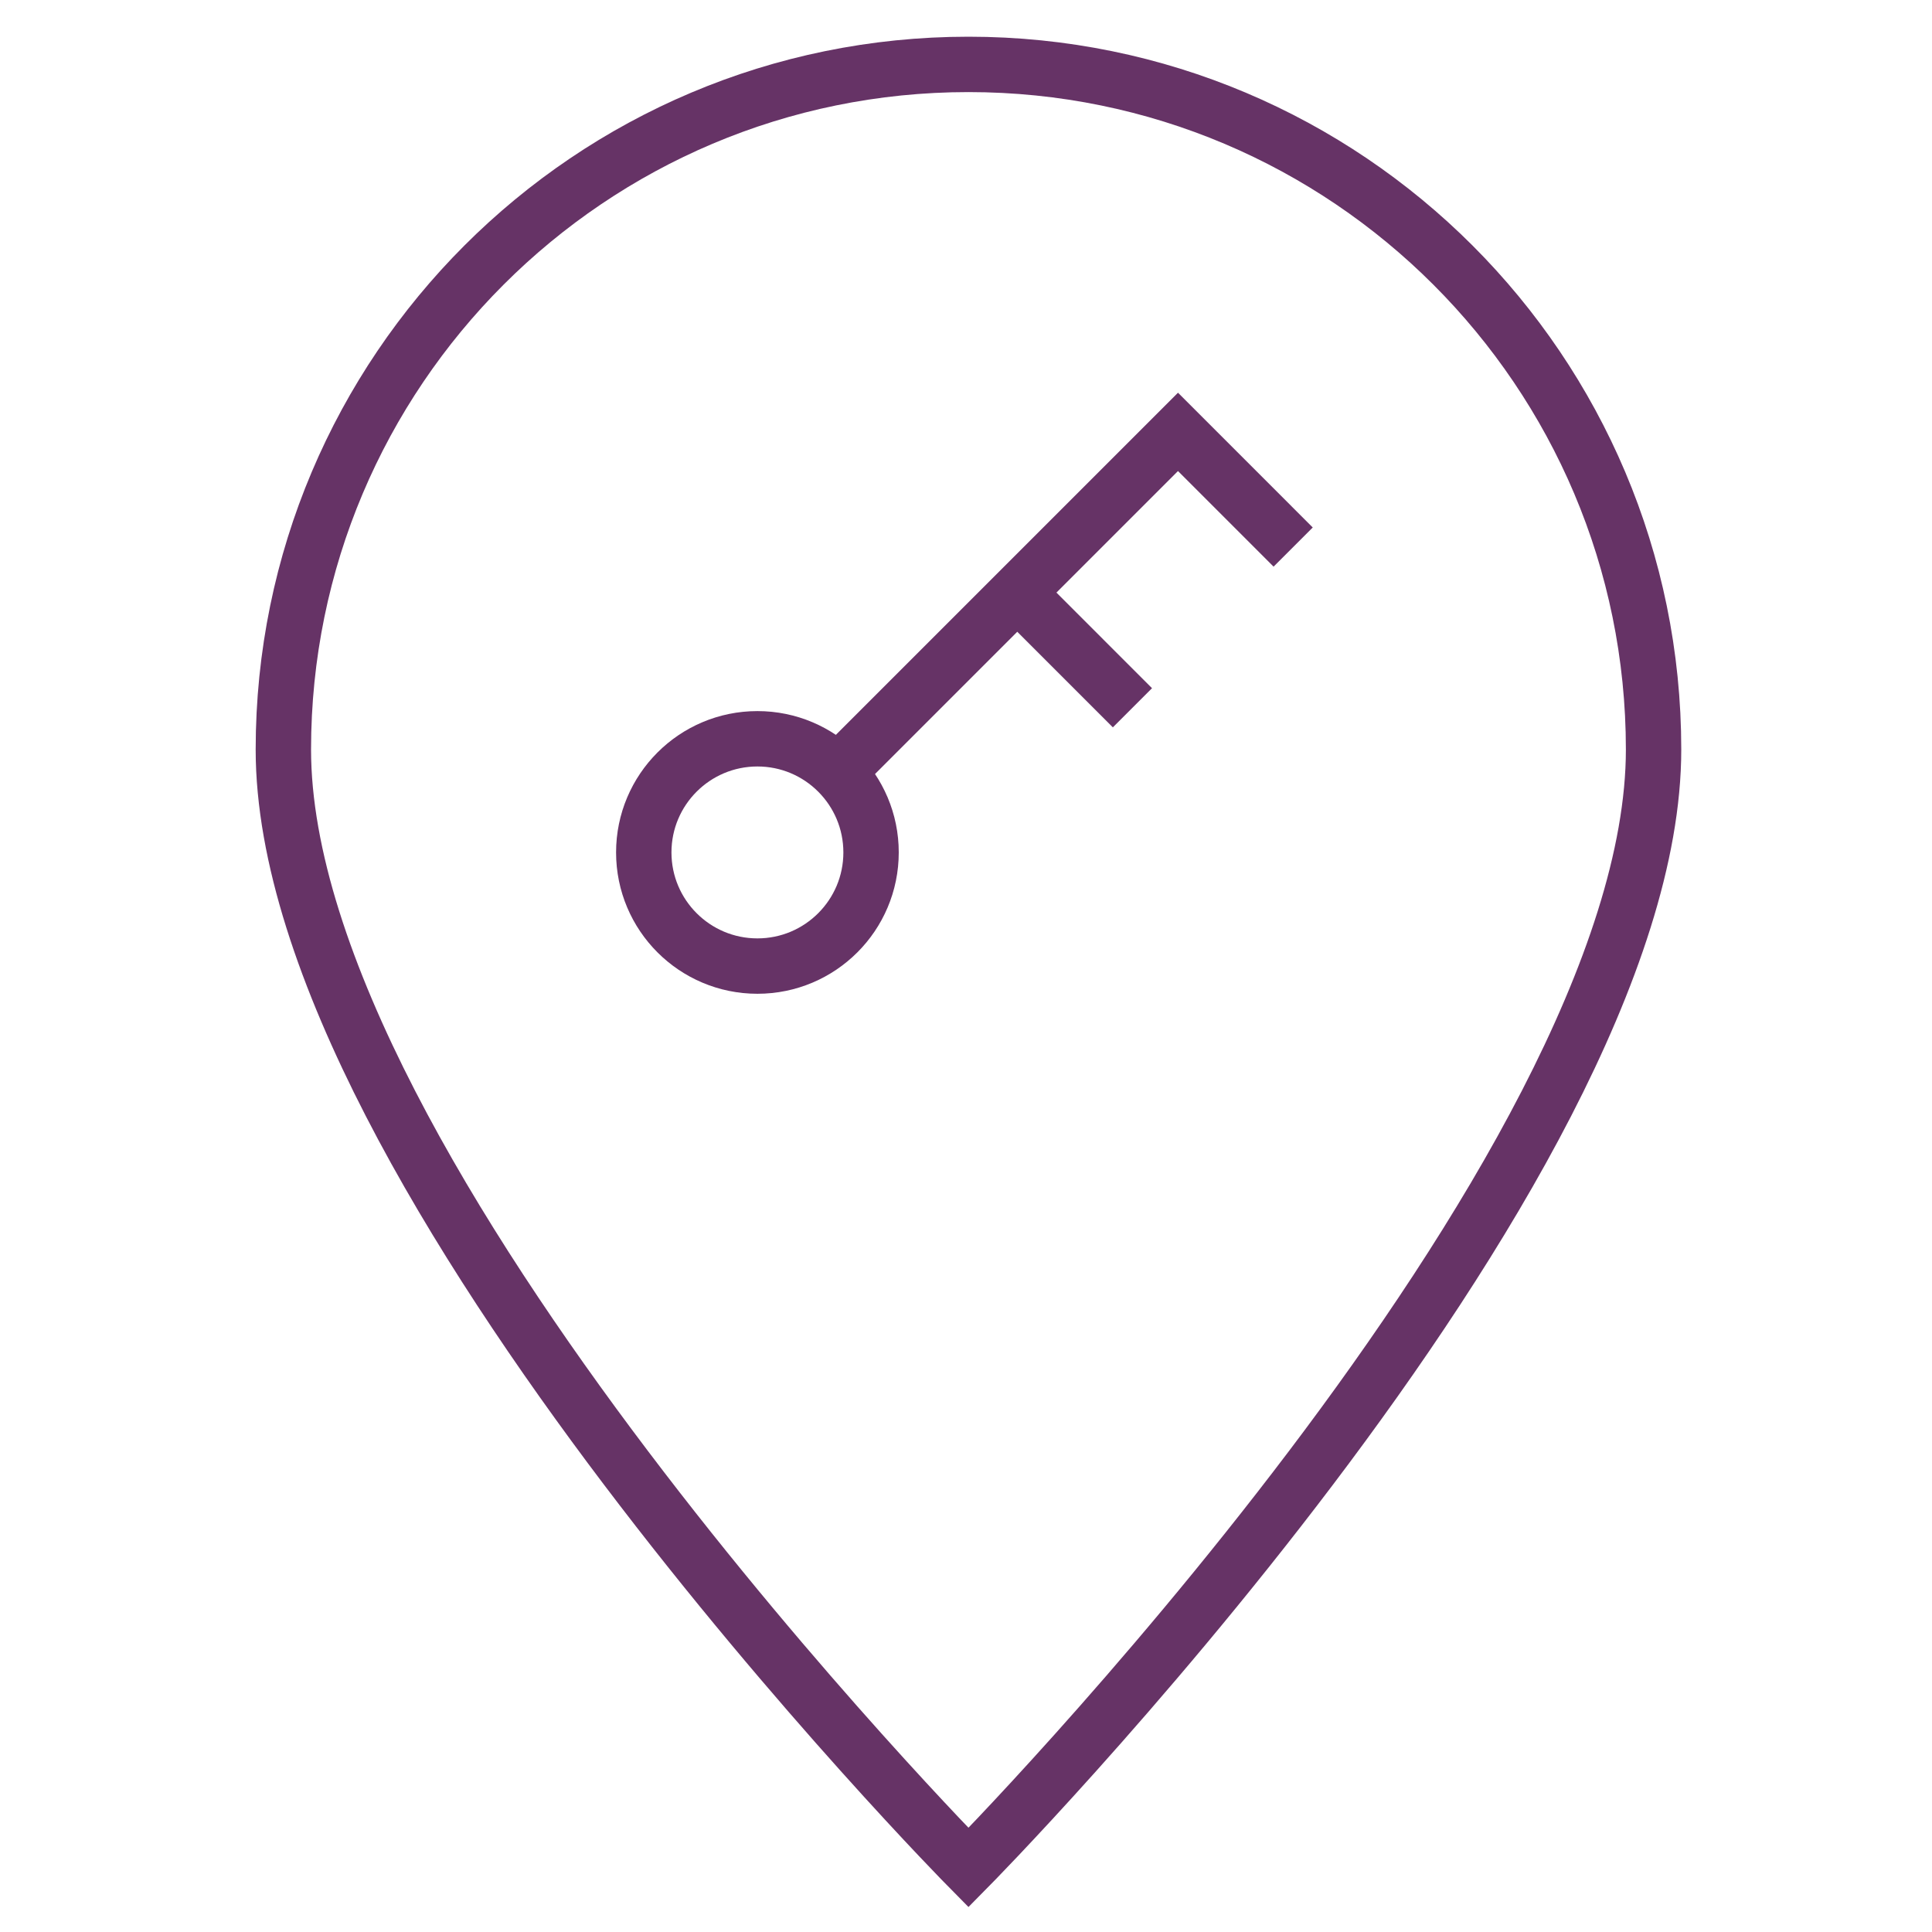 <svg width="150" height="150" viewBox="0 0 150 150" fill="none" xmlns="http://www.w3.org/2000/svg">
<path d="M128.383 58.191C128.383 91.161 75.192 145 75.192 145C75.192 145 22 91.161 22 58.191C22 28.815 45.815 5 75.192 5C104.568 5 128.383 28.815 128.383 58.191Z" stroke="#663366" stroke-width="4.3" stroke-miterlimit="10"/>
<path d="M58.806 75.006C63.679 75.006 67.629 71.056 67.629 66.183C67.629 61.31 63.679 57.359 58.806 57.359C53.933 57.359 49.982 61.31 49.982 66.183C49.982 71.056 53.933 75.006 58.806 75.006Z" stroke="#663366" stroke-width="4.3" stroke-miterlimit="10"/>
<path d="M65.046 59.944L91.459 33.531L100.401 42.474" stroke="#663366" stroke-width="4.3" stroke-miterlimit="10"/>
<path d="M78.98 46.008L87.922 54.951" stroke="#663366" stroke-width="4.3" stroke-miterlimit="10"/>
</svg>
